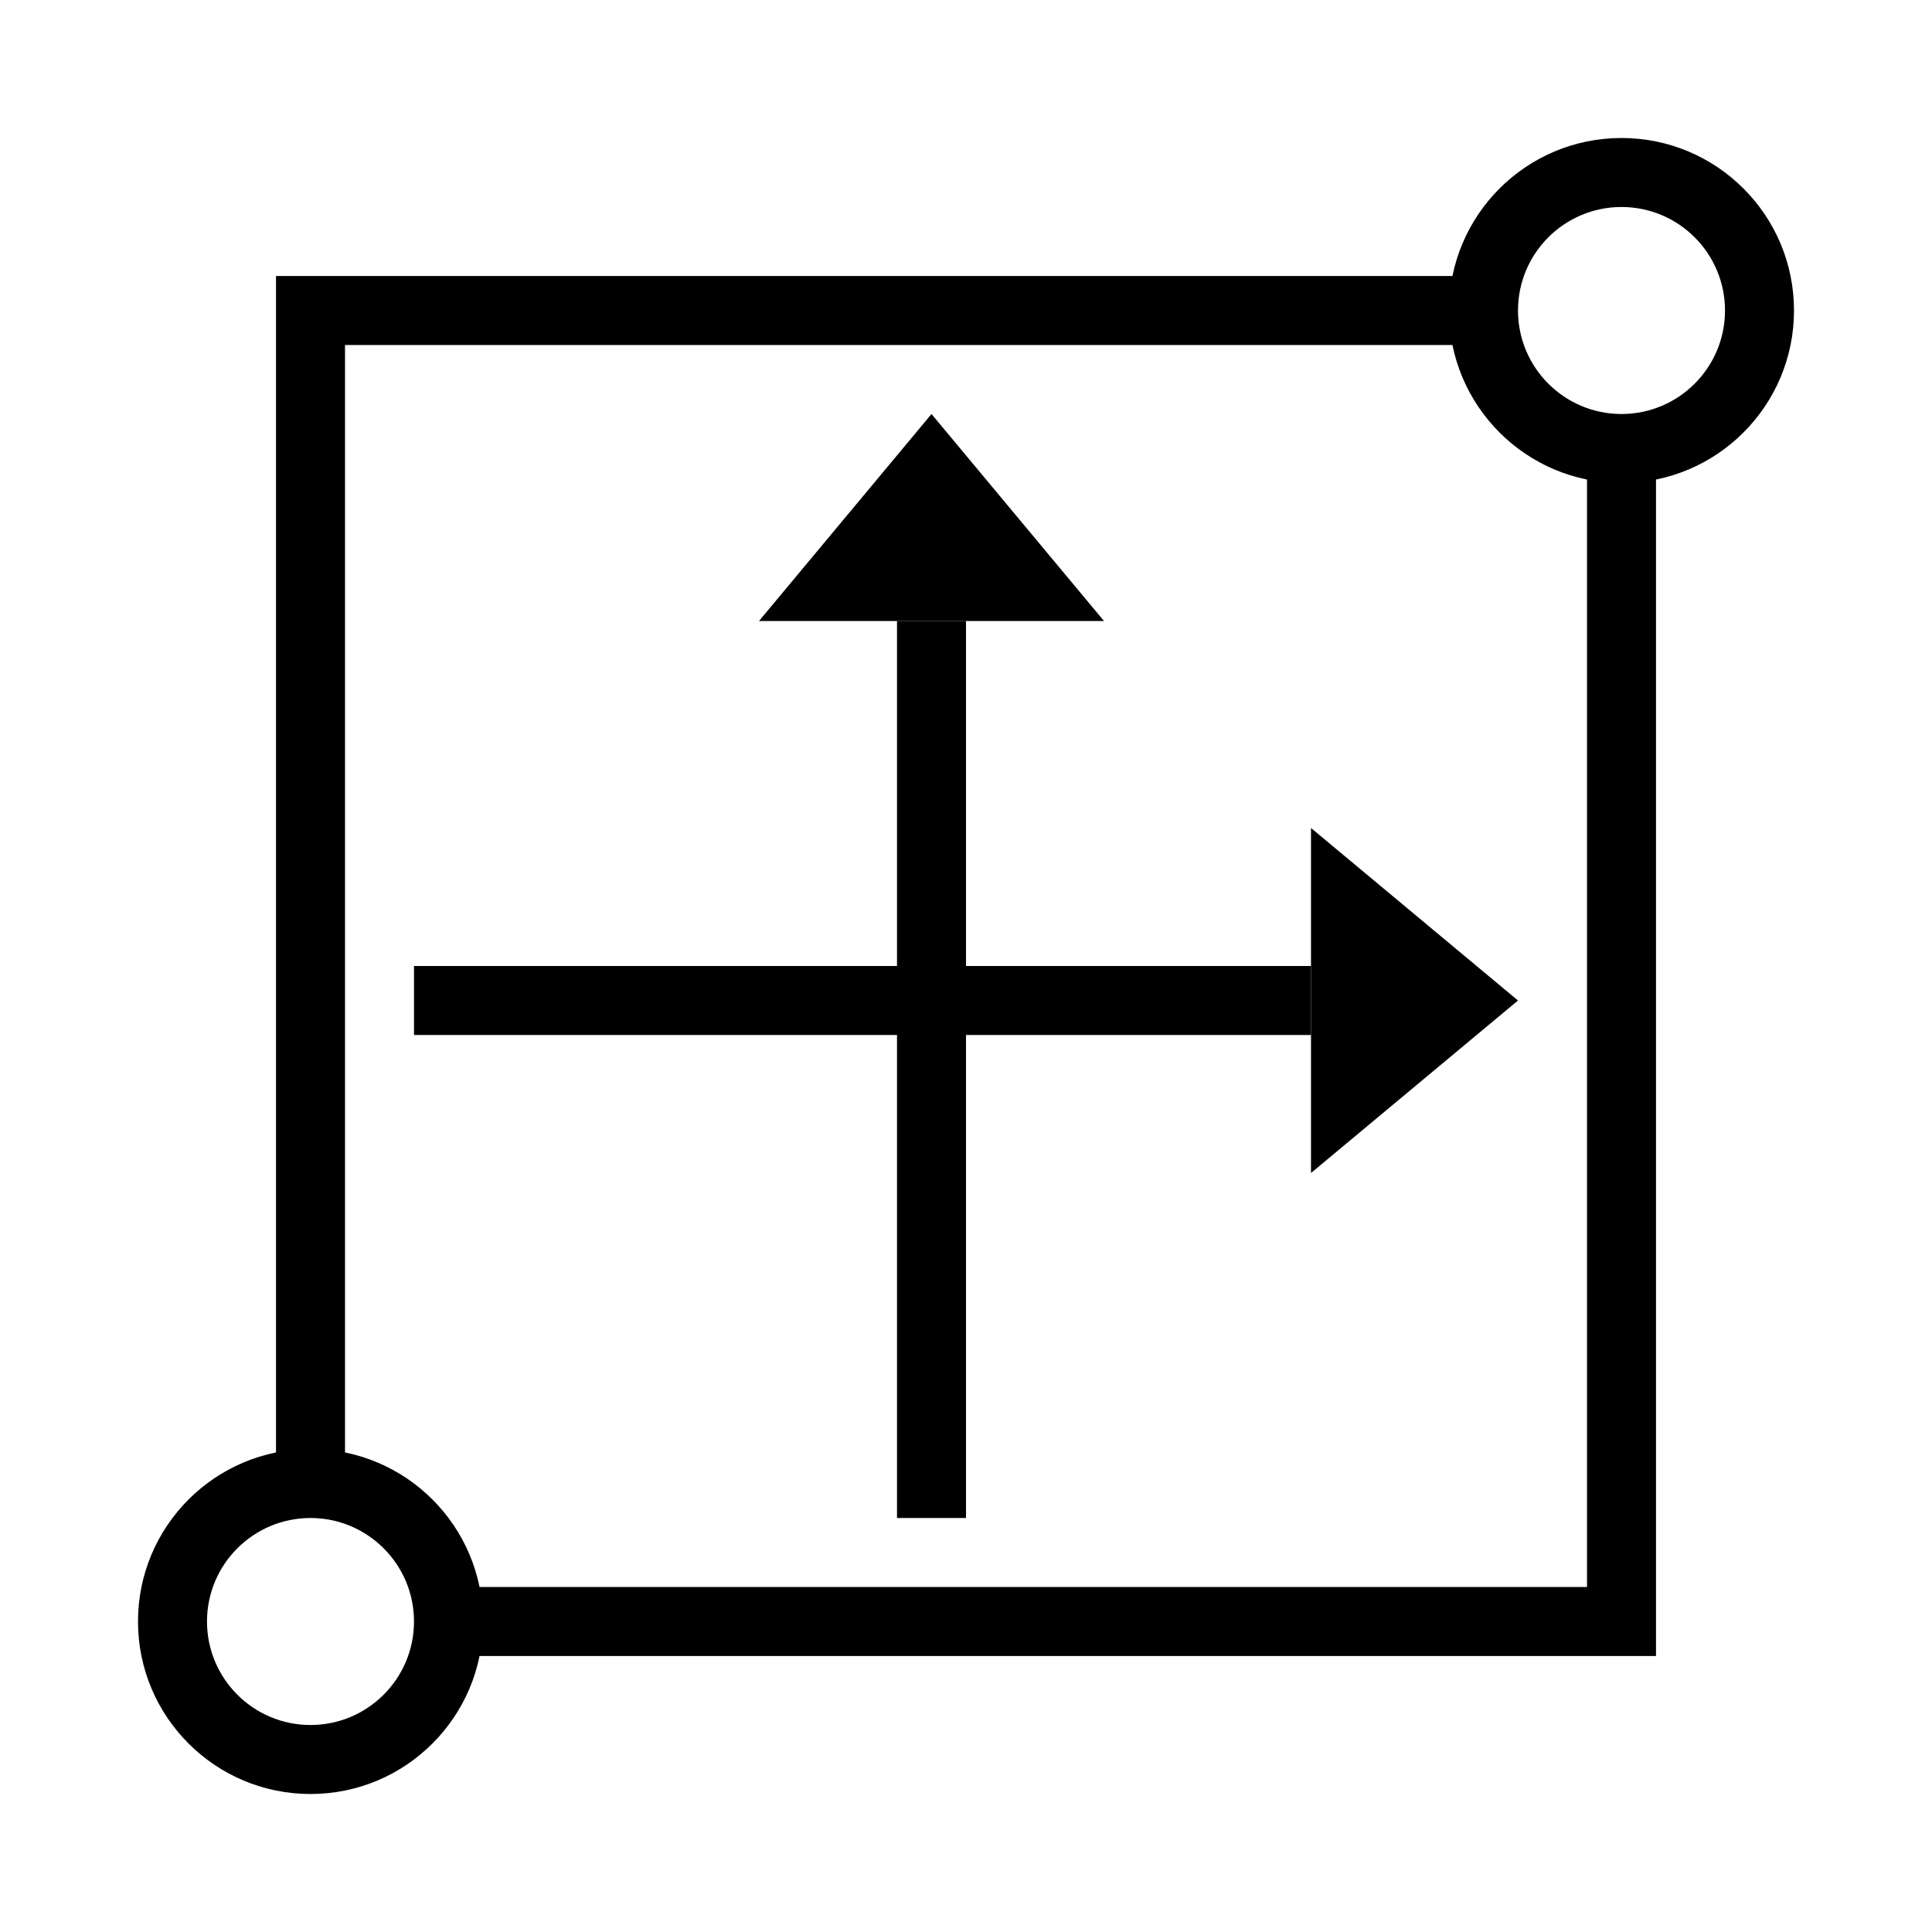 <svg xmlns="http://www.w3.org/2000/svg" viewBox="0 0 28 28" width="28" height="28"><g fill="currentColor"><path fill-rule="nonzero" d="M6.5 23v1h17.5v-17.5h-1v16.5z"/><path fill-rule="nonzero" d="M21.5 5v-1h-17.5v17.5h1v-16.5z"/><path fill-rule="nonzero" d="M4.5 25c.828 0 1.5-.672 1.5-1.5s-.672-1.5-1.5-1.5-1.5.672-1.5 1.5.672 1.5 1.5 1.5zm0 1c-1.381 0-2.5-1.119-2.5-2.5s1.119-2.5 2.5-2.5 2.5 1.119 2.5 2.5-1.119 2.5-2.5 2.5zM23.5 6c.828 0 1.5-.672 1.5-1.5s-.672-1.5-1.5-1.5-1.5.672-1.5 1.5.672 1.5 1.5 1.5zm0 1c-1.381 0-2.5-1.119-2.5-2.5s1.119-2.5 2.5-2.5 2.5 1.119 2.5 2.5-1.119 2.5-2.5 2.5z"/><path fill-rule="nonzero" d="M13 9v13h1v-13z" id="Line"/><path d="M13.5 6l2.5 3h-5z"/><path fill-rule="nonzero" d="M19 14h-13v1h13z"/><path d="M19 17v-5l3 2.5z"/></g></svg>